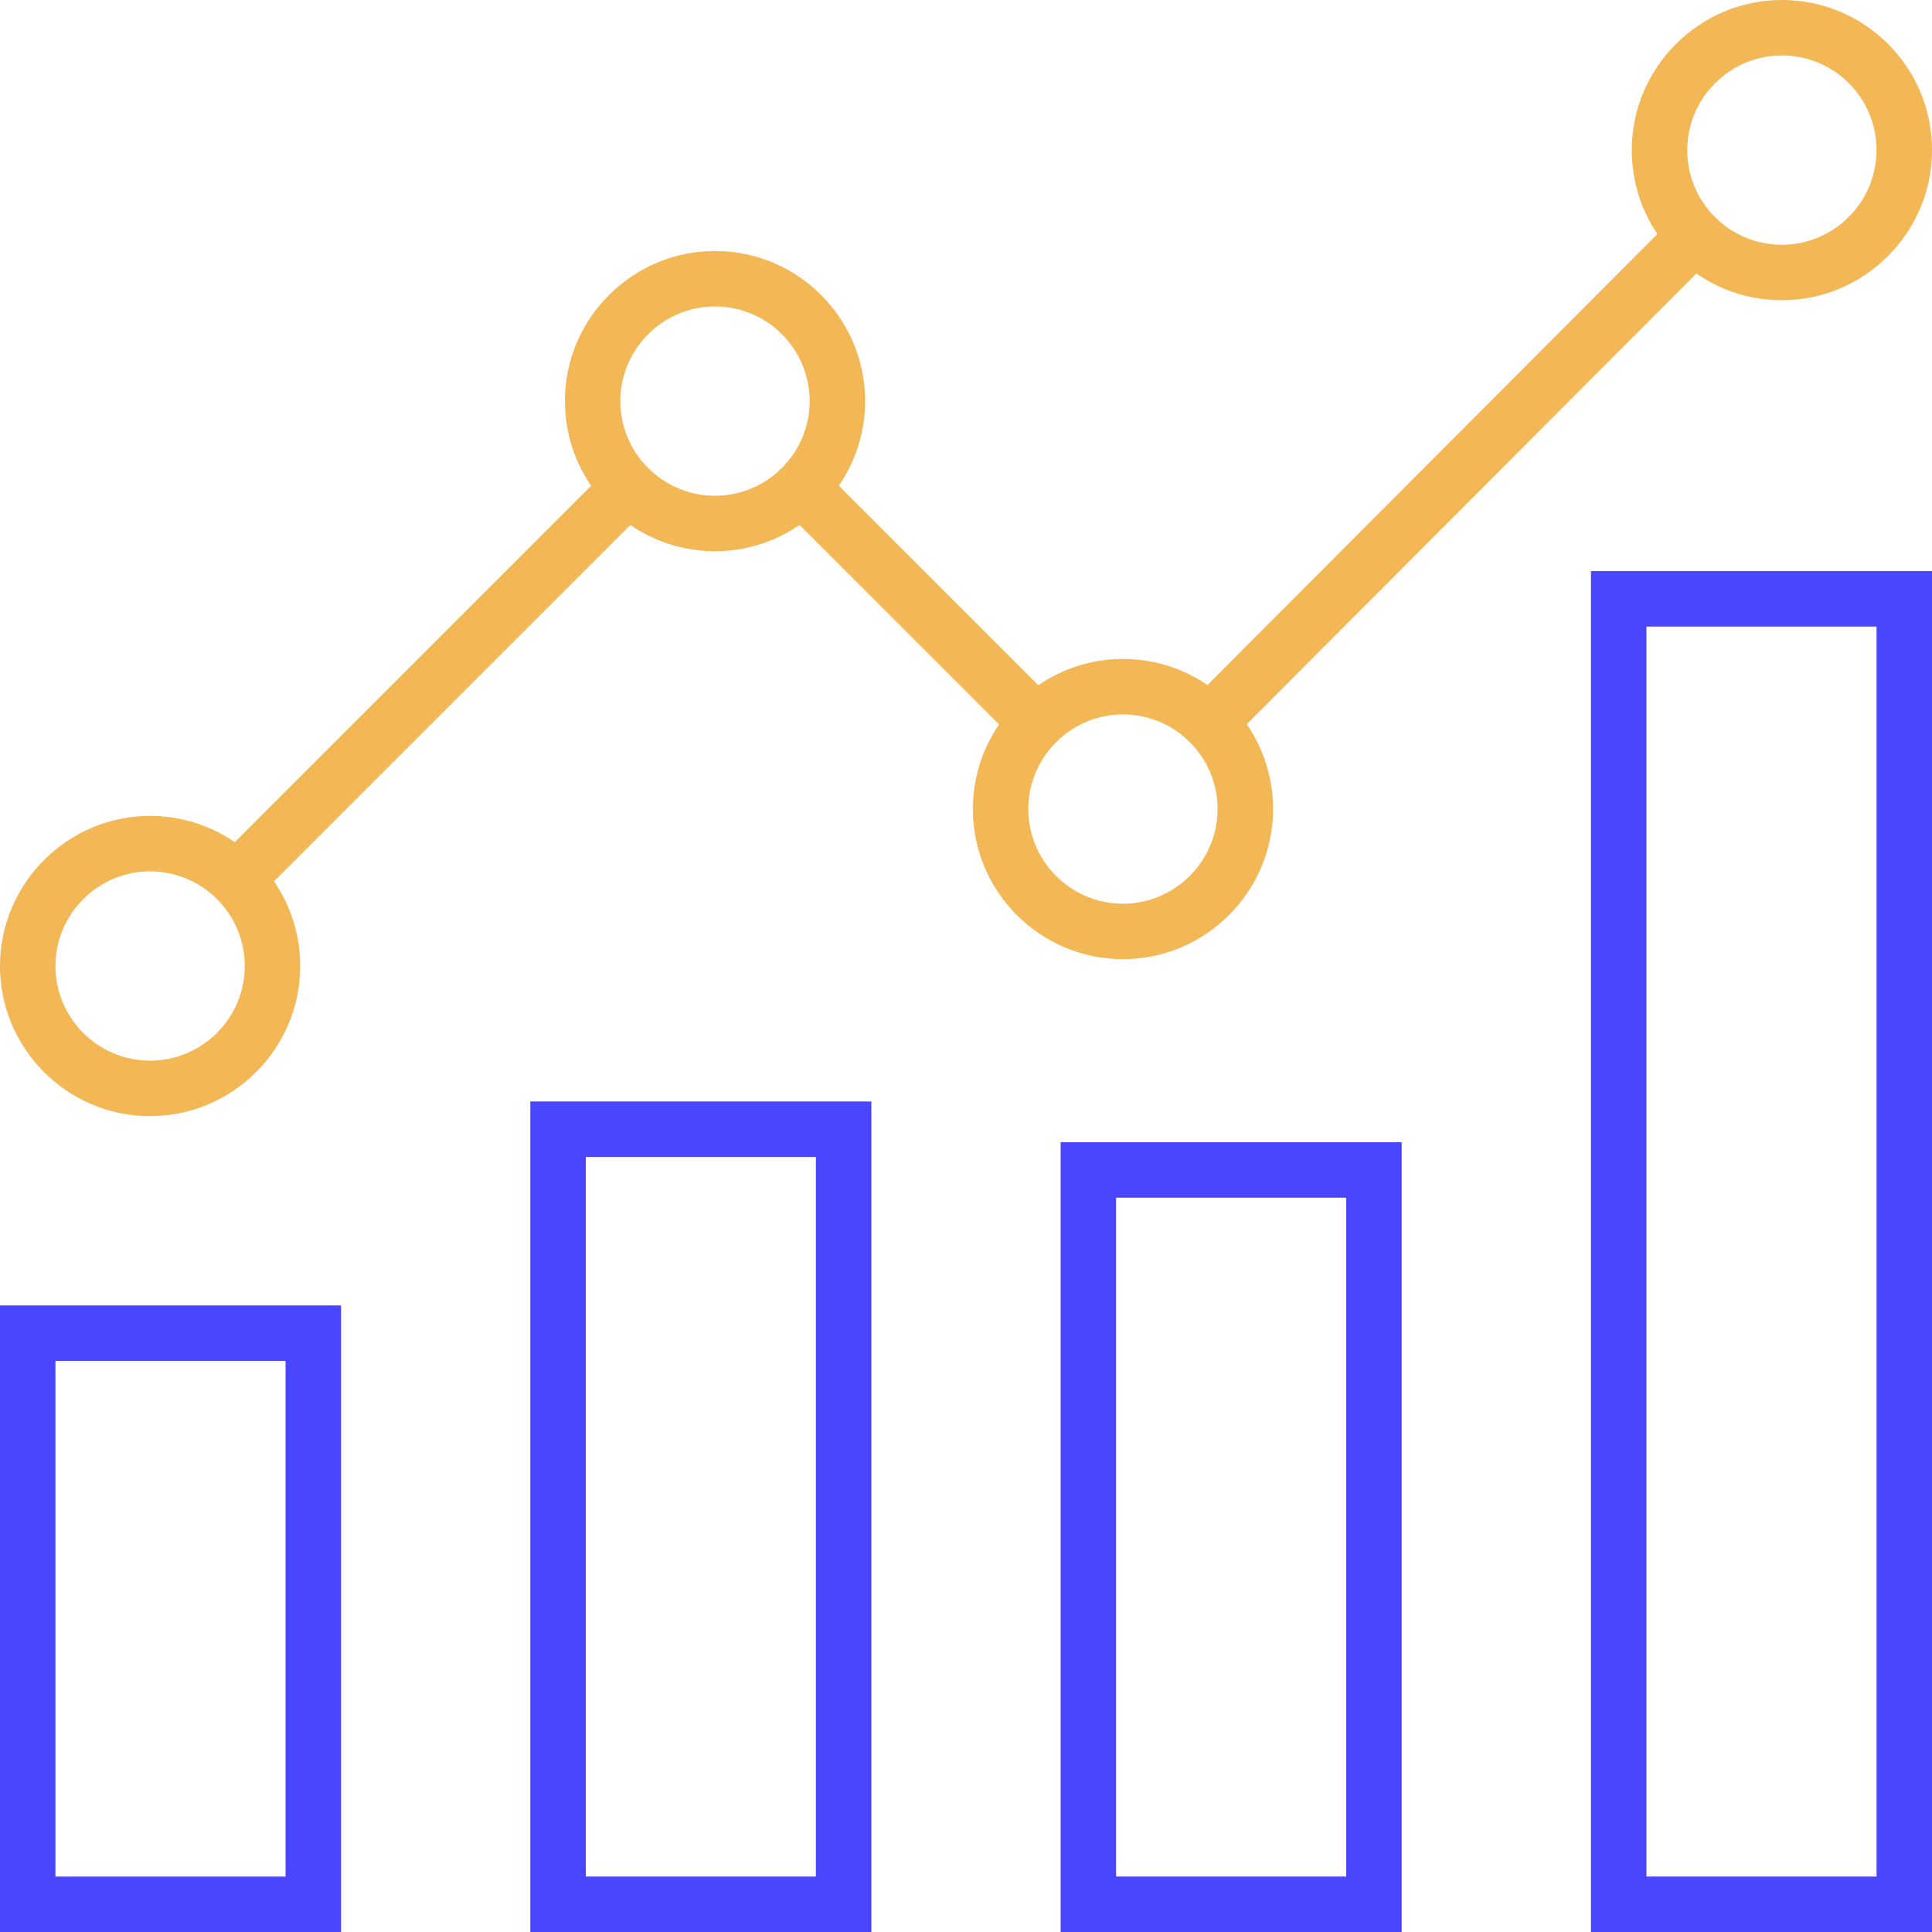 <svg width="68" height="68" viewBox="0 0 68 68" fill="none" xmlns="http://www.w3.org/2000/svg">
<g clip-path="url(#clip0_52_512)">
<path d="M66.483 1.578C65.493 0.572 64.171 0.012 62.76 0L62.716 0C59.827 0 57.457 2.351 57.433 5.24C57.422 6.651 57.96 7.982 58.95 8.989C59.94 9.995 61.262 10.555 62.673 10.567L62.717 10.567C65.606 10.567 67.976 8.216 68 5.327C68.011 3.916 67.473 2.584 66.483 1.578ZM62.717 8.615L62.689 8.615C61.799 8.608 60.965 8.254 60.342 7.62C59.717 6.985 59.378 6.146 59.385 5.256C59.4 3.434 60.894 1.952 62.716 1.952L62.744 1.952C63.633 1.96 64.467 2.313 65.091 2.947C65.715 3.582 66.055 4.421 66.047 5.311C66.033 7.133 64.539 8.615 62.717 8.615Z" fill="#F3B755"/>
<path d="M5.327 28.717L5.283 28.717C2.394 28.717 0.024 31.067 0 33.957C-0.024 36.87 2.327 39.26 5.24 39.284H5.284C8.173 39.284 10.543 36.933 10.567 34.044C10.591 31.131 8.24 28.741 5.327 28.717ZM5.284 37.332L5.256 37.331C3.419 37.316 1.937 35.81 1.952 33.973C1.967 32.151 3.461 30.669 5.283 30.669H5.311C7.148 30.684 8.63 32.191 8.615 34.028C8.6 35.849 7.106 37.332 5.284 37.332Z" fill="#F3B755"/>
<path d="M25.21 8.834L25.165 8.834C22.276 8.834 19.906 11.185 19.883 14.074C19.859 16.987 22.209 19.377 25.122 19.401L25.167 19.401C28.056 19.401 30.426 17.05 30.449 14.161C30.473 11.248 28.123 8.858 25.21 8.834ZM25.167 17.449L25.139 17.449C23.302 17.434 21.819 15.927 21.834 14.09C21.849 12.268 23.344 10.786 25.165 10.786L25.193 10.786C27.03 10.801 28.512 12.308 28.497 14.145C28.482 15.967 26.988 17.449 25.167 17.449Z" fill="#F3B755"/>
<path d="M39.568 23.193L39.524 23.192C36.635 23.192 34.265 25.543 34.241 28.432C34.217 31.346 36.568 33.735 39.481 33.759L39.525 33.759C42.414 33.759 44.784 31.409 44.808 28.52C44.832 25.606 42.481 23.216 39.568 23.193ZM39.525 31.808L39.497 31.807C37.66 31.792 36.178 30.285 36.193 28.448C36.208 26.627 37.702 25.145 39.523 25.145L39.551 25.145C41.388 25.16 42.87 26.667 42.855 28.503C42.84 30.325 41.346 31.808 39.525 31.808Z" fill="#F3B755"/>
<path d="M58.953 7.616L41.874 24.738L43.256 26.117L60.335 8.995L58.953 7.616Z" fill="#F3B755"/>
<path d="M28.902 16.474L27.521 17.855L35.794 26.127L37.174 24.747L28.902 16.474Z" fill="#F3B755"/>
<path d="M21.43 16.473L7.639 30.264L9.019 31.644L22.81 17.853L21.43 16.473Z" fill="#F3B755"/>
<path d="M55.997 20.102V68H68V20.102H55.997ZM57.949 66.048L57.949 22.053H66.048V66.048H57.949Z" fill="#4A46FF"/>
<path d="M37.331 40.203V68H49.334V40.203H37.331ZM47.382 66.048H39.283V42.155H47.382V66.048Z" fill="#4A46FF"/>
<path d="M18.666 38.768V68H30.668V38.768H18.666ZM28.716 66.048H20.618V40.72H28.716V66.048Z" fill="#4A46FF"/>
<path d="M0 45.947V68.001H12.003L12.003 45.947H0ZM10.051 66.049H1.952V47.899H10.051V66.049Z" fill="#4A46FF"/>
</g>
<defs>
<clipPath id="clip0_52_512">
<rect width="68" height="68" fill="white"/>
</clipPath>
</defs>
</svg>
